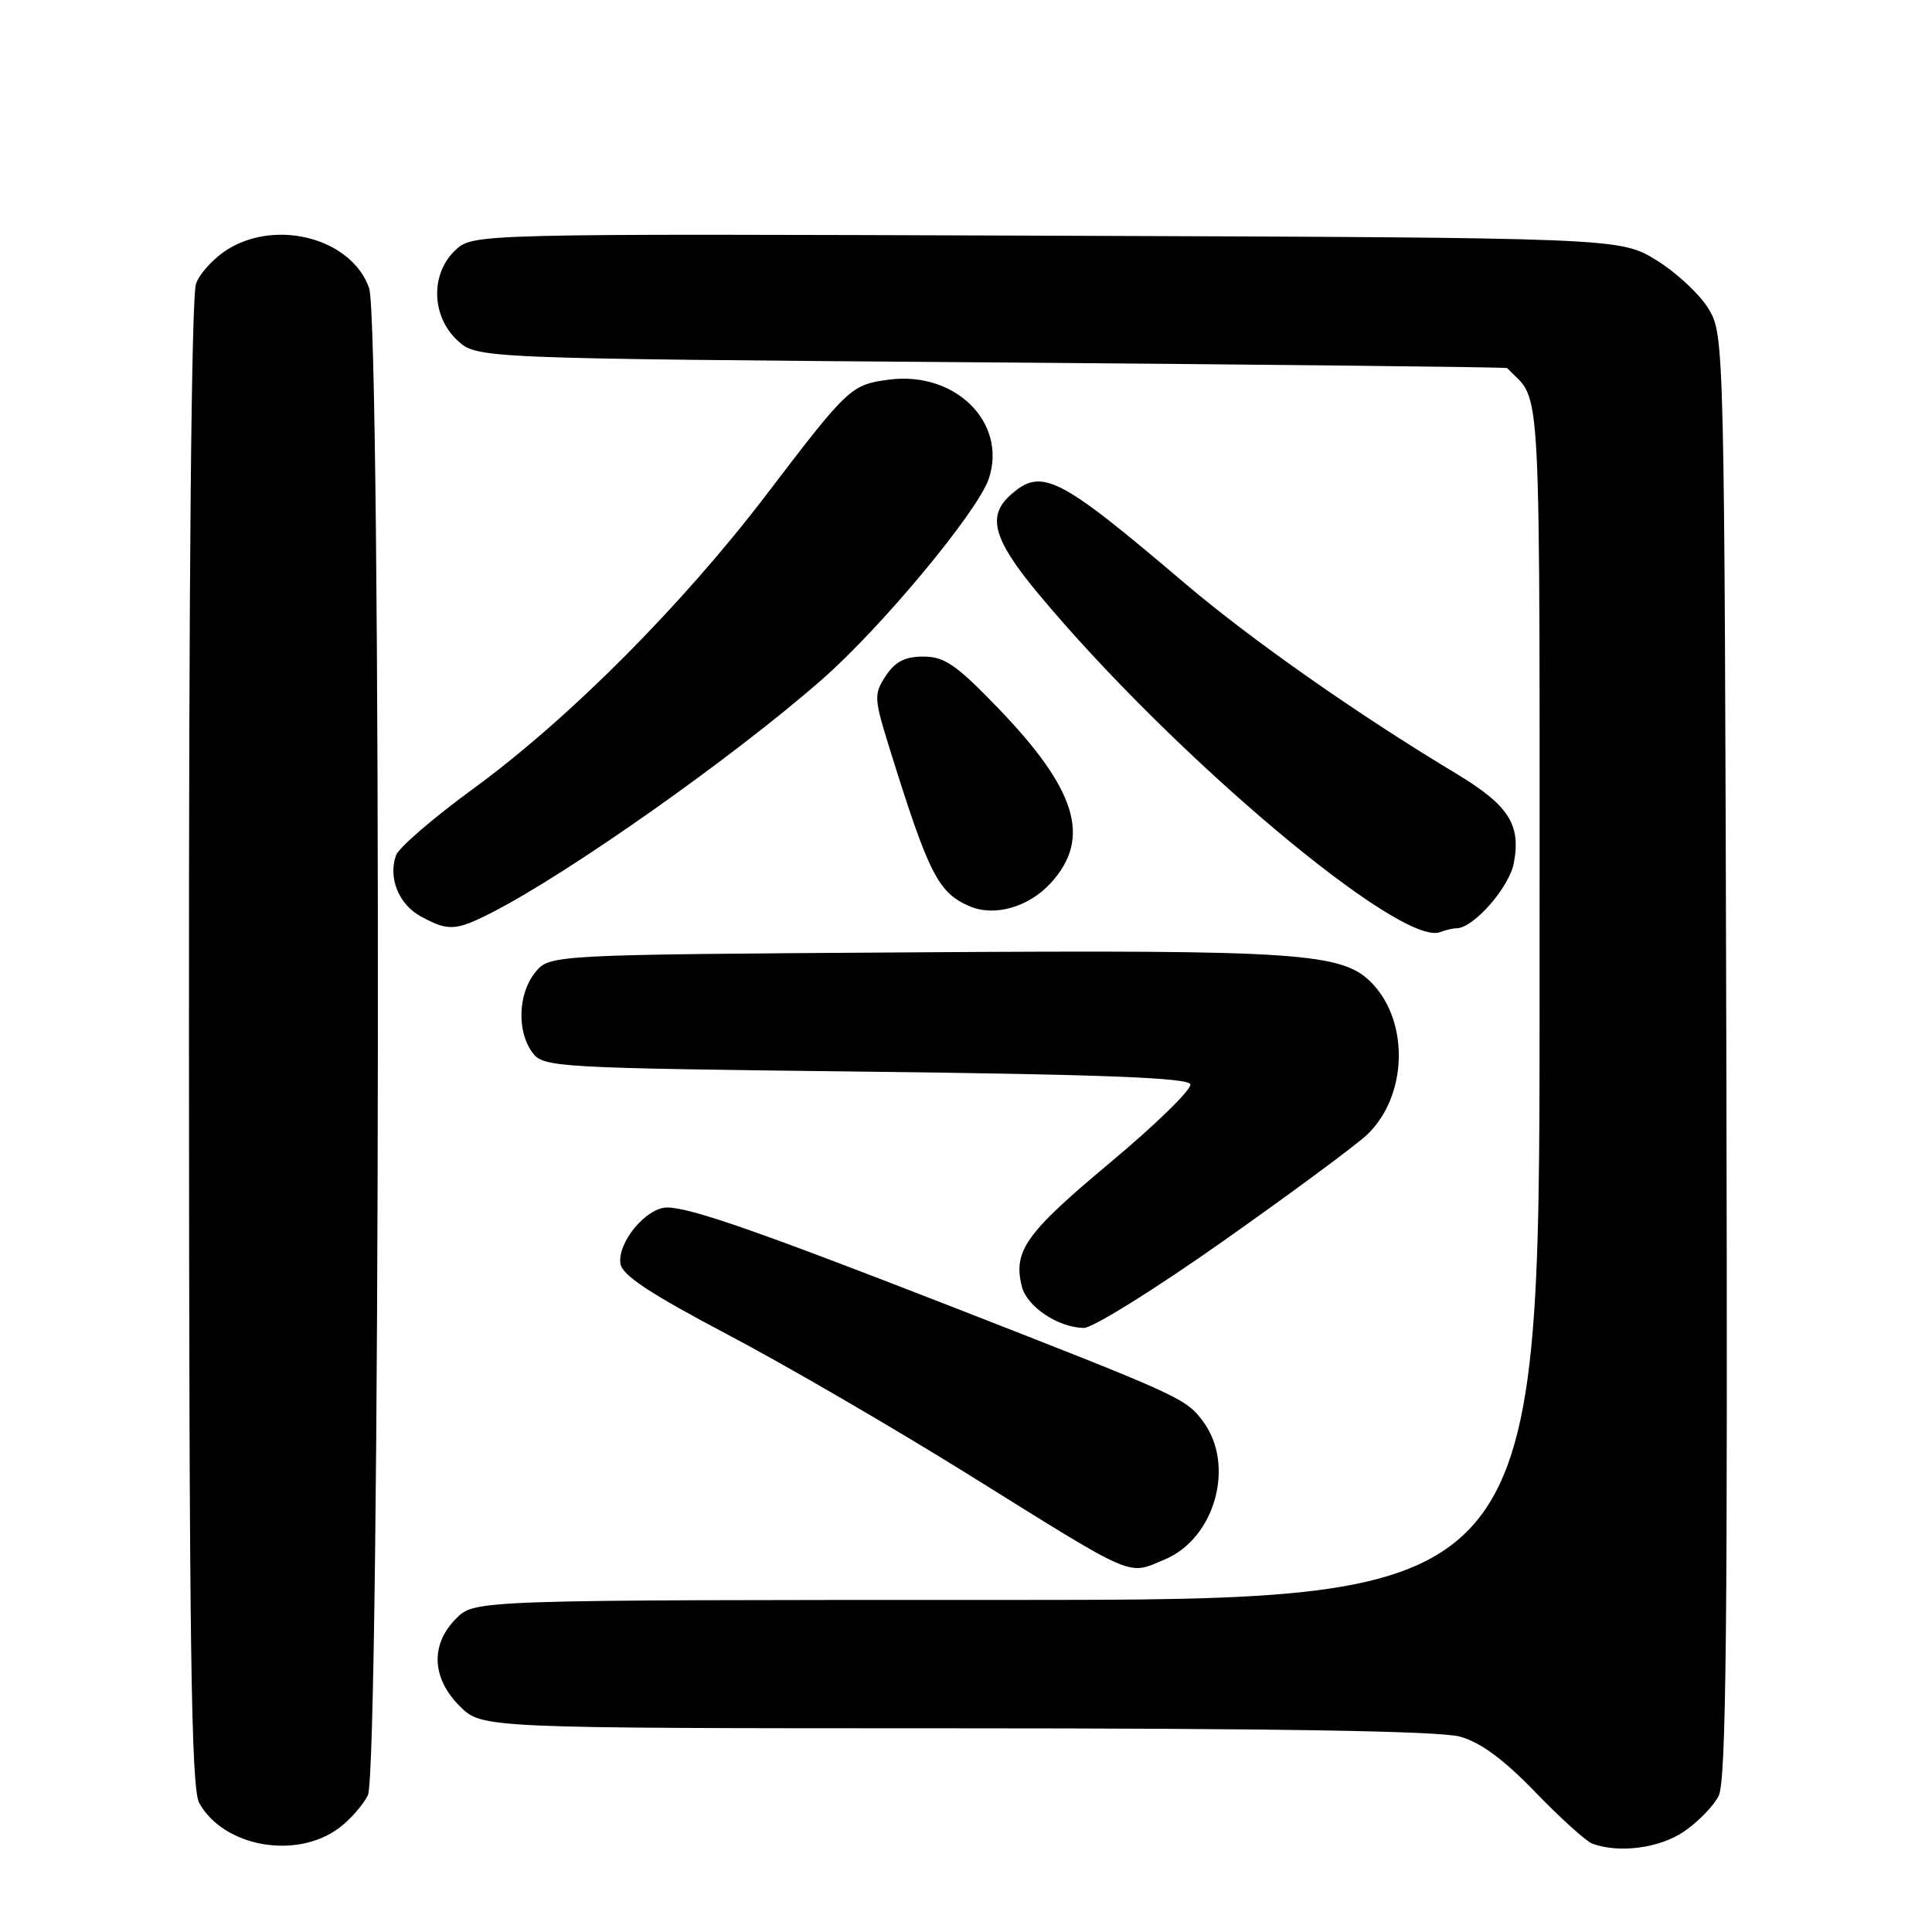 <?xml version="1.0" encoding="UTF-8" standalone="no"?>
<!DOCTYPE svg PUBLIC "-//W3C//DTD SVG 1.1//EN" "http://www.w3.org/Graphics/SVG/1.1/DTD/svg11.dtd" >
<svg xmlns="http://www.w3.org/2000/svg" xmlns:xlink="http://www.w3.org/1999/xlink" version="1.1" viewBox="0 0 256 256">
 <g >
 <path fill="currentColor"
d=" M 44.91 242.23 C 46.34 241.17 48.06 239.23 48.74 237.90 C 50.40 234.66 50.57 42.94 48.91 38.18 C 46.65 31.68 36.84 28.97 30.23 33.00 C 28.42 34.10 26.51 36.16 25.98 37.57 C 25.36 39.17 25.01 76.86 25.04 138.32 C 25.06 218.22 25.32 236.95 26.40 238.91 C 29.63 244.72 39.23 246.45 44.91 242.23 Z  M 223.09 242.72 C 224.95 241.47 227.04 239.33 227.73 237.97 C 228.73 236.02 228.94 215.36 228.75 140.00 C 228.50 45.77 228.47 44.45 226.45 41.01 C 225.32 39.09 222.21 36.17 219.53 34.51 C 214.66 31.50 214.66 31.50 138.66 31.23 C 62.67 30.96 62.67 30.96 60.33 33.16 C 57.03 36.26 57.14 41.85 60.58 45.08 C 63.16 47.50 63.16 47.50 131.33 48.02 C 168.82 48.31 199.59 48.65 199.71 48.77 C 204.37 53.76 204.00 46.58 204.00 132.69 C 204.00 212.00 204.00 212.00 133.45 212.00 C 62.91 212.00 62.91 212.00 60.45 214.45 C 57.01 217.90 57.19 222.35 60.92 226.08 C 63.85 229.00 63.85 229.00 126.67 229.01 C 169.15 229.01 190.78 229.37 193.45 230.11 C 196.19 230.87 199.24 233.12 203.45 237.48 C 206.78 240.93 210.18 244.00 211.00 244.30 C 214.56 245.59 219.85 244.90 223.09 242.72 Z  M 154.33 206.64 C 161.02 203.84 163.71 194.11 159.40 188.33 C 157.11 185.27 156.52 185.00 125.50 172.90 C 100.47 163.15 91.43 160.00 88.40 160.00 C 85.64 160.00 81.80 164.62 82.21 167.44 C 82.42 168.96 86.12 171.41 96.37 176.81 C 104.00 180.83 118.40 189.20 128.37 195.41 C 150.78 209.37 149.31 208.73 154.33 206.64 Z  M 162.11 164.43 C 171.13 158.07 179.70 151.73 181.16 150.34 C 186.43 145.31 186.79 135.60 181.89 130.38 C 177.98 126.22 172.63 125.85 121.16 126.19 C 72.82 126.50 72.82 126.50 70.91 128.86 C 68.63 131.67 68.47 136.72 70.57 139.50 C 72.03 141.43 73.56 141.52 114.71 142.00 C 146.08 142.37 157.44 142.81 157.73 143.67 C 157.94 144.32 153.13 149.02 147.03 154.11 C 135.90 163.41 134.22 165.77 135.40 170.47 C 136.07 173.14 140.19 175.90 143.61 175.96 C 144.77 175.98 153.10 170.79 162.11 164.43 Z  M 193.01 123.00 C 195.23 123.00 199.99 117.59 200.59 114.36 C 201.56 109.22 199.91 106.69 192.83 102.43 C 179.82 94.61 165.83 84.79 156.97 77.27 C 140.16 62.98 137.99 61.89 133.83 65.65 C 130.75 68.44 131.66 71.57 137.64 78.74 C 155.47 100.14 185.61 125.51 190.82 123.51 C 191.56 123.23 192.54 123.00 193.01 123.00 Z  M 65.15 120.93 C 75.37 115.71 97.12 100.37 108.87 90.08 C 116.81 83.14 129.60 67.73 131.03 63.41 C 133.48 55.97 126.55 49.13 117.75 50.31 C 112.76 50.98 112.37 51.35 101.64 65.43 C 90.40 80.18 75.41 95.23 62.72 104.50 C 57.45 108.35 52.84 112.32 52.48 113.32 C 51.40 116.30 52.84 119.85 55.76 121.43 C 59.41 123.41 60.37 123.36 65.15 120.93 Z  M 139.25 116.99 C 144.64 111.07 142.69 104.64 132.18 93.75 C 126.72 88.09 125.14 87.00 122.36 87.00 C 119.91 87.00 118.61 87.67 117.36 89.57 C 115.77 92.00 115.80 92.51 117.92 99.32 C 123.08 115.88 124.32 118.30 128.50 120.09 C 131.80 121.50 136.33 120.19 139.25 116.99 Z "/>
</g>
</svg>